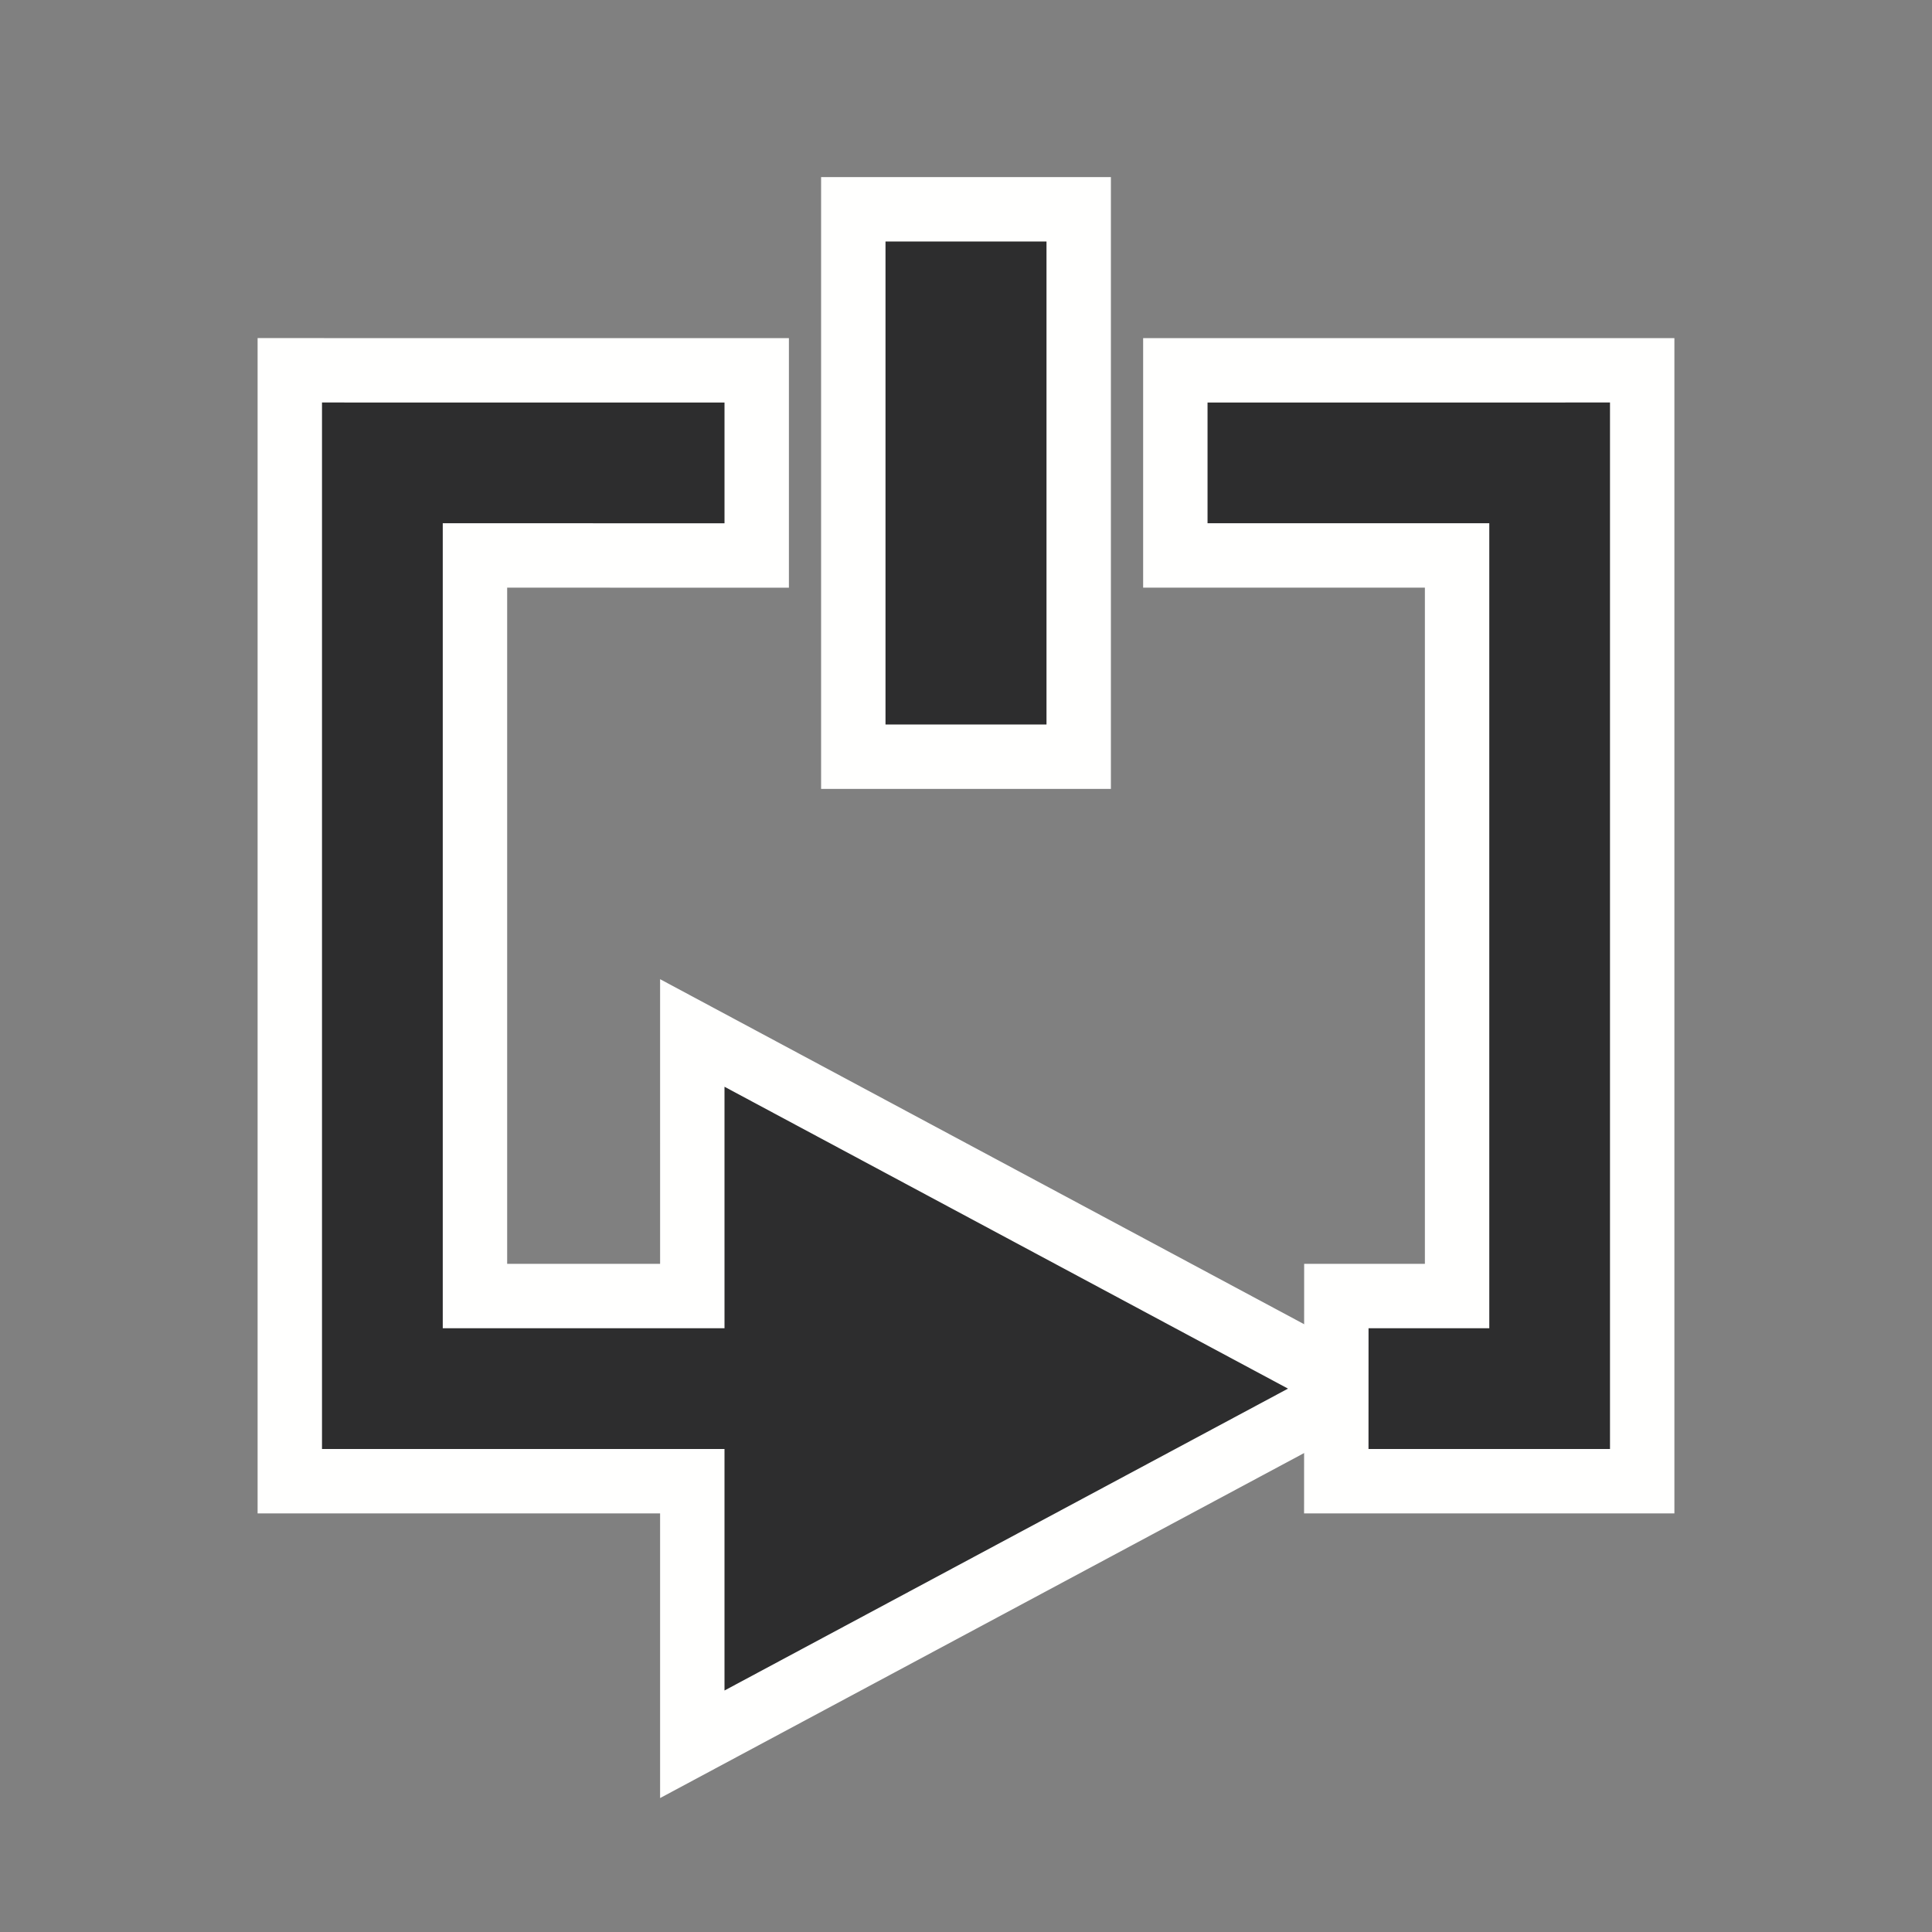 <svg width="24" height="24" version="1.1" xmlns="http://www.w3.org/2000/svg">
		<rect width="100%" height="100%" fill="#808080" stroke="none"/>
		<g fill="none" stroke="#fffffe" stroke-width="1.6">
				<path d="m11 3h2v6h-2z" color="#fffffe"/>
				<path d="m20 5v13h-3l5e-4-1.5 1.5 1e-4v-10l-3.5 0.0 0-1.5z" color="#fffffe"/>
				<path d="m4 5v13h5v3l7-3.75-7-3.75 1e-4 3-3.5 1e-4v-10l3.5 1e-4v-1.5z" color="#fffffe"/>
		</g>
		<g fill="#2d2d2e">
				<path d="m11 3h2v6h-2z" color="#fffffe"/>
				<path d="m20 5v13h-3l5e-4-1.5 1.5 1e-4v-10l-3.5 0.0 0-1.5z" color="#fffffe"/>
				<path d="m4 5v13h5v3l7-3.75-7-3.75 1e-4 3-3.5 1e-4v-10l3.5 1e-4v-1.5z" color="#fffffe"/>
		</g>
</svg>
